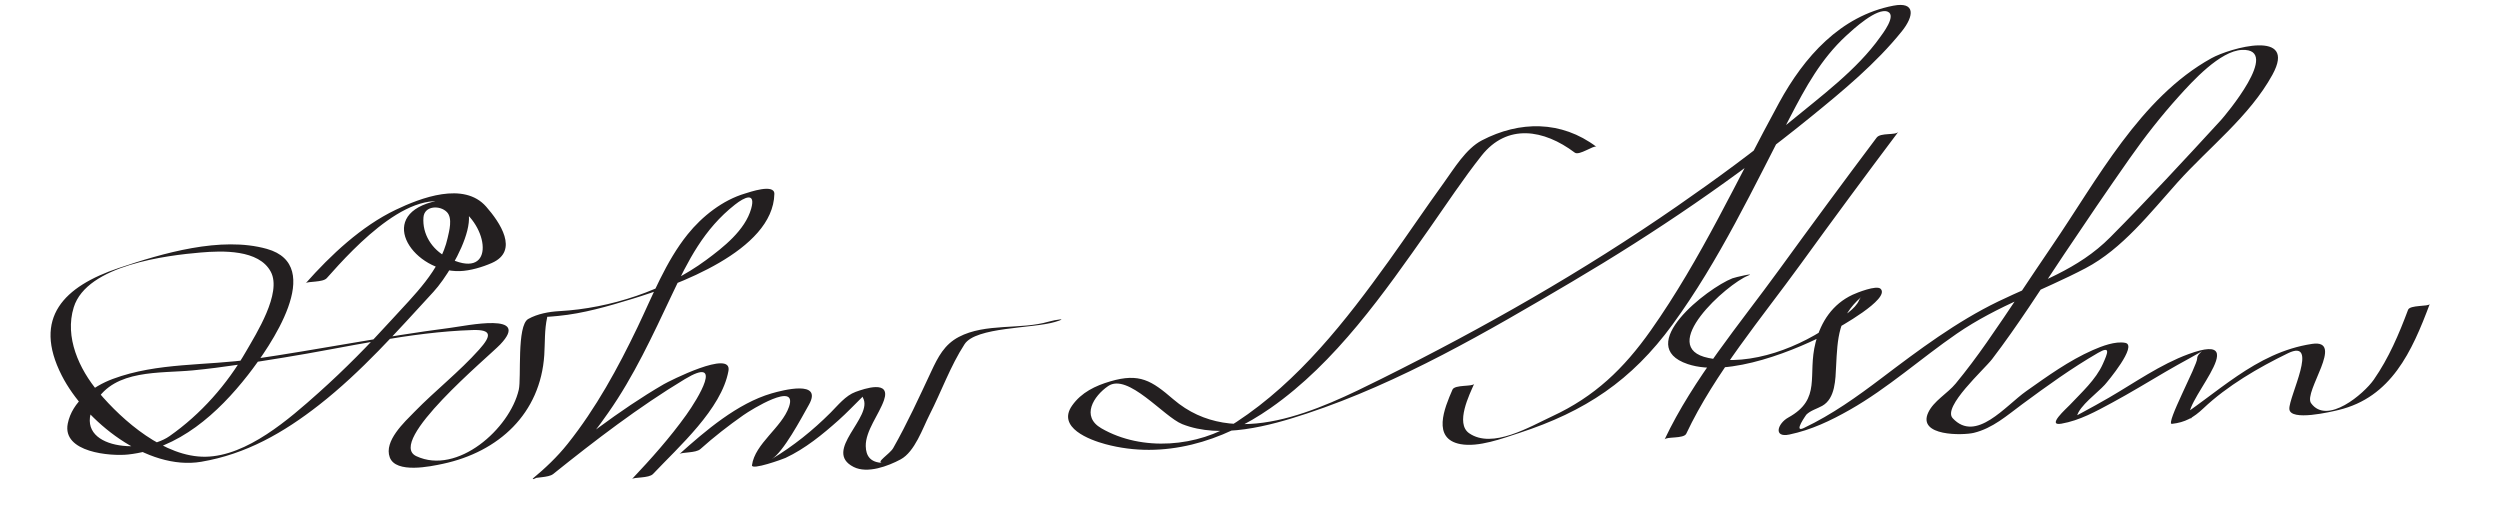 <?xml version="1.0" encoding="UTF-8"?>
<svg version="1.1" xmlns="http://www.w3.org/2000/svg" width="334" height="69" >
<path fill="#231F20" d="M43.656,37.16c3.669-4.137,11.964-13.218,17.761-9.345c4.045,2.704,4.702,9.881-1.718,6.546 c-2.01-1.044-3.299-3.099-3.124-5.332c0.123-1.564,2.218-1.64,3.134-0.691c0.791,0.82,0.295,2.554,0.092,3.466 c-0.956,4.296-4.534,7.68-7.385,10.818c-3.12,3.434-6.369,6.74-9.831,9.832c-3.928,3.508-9.581,8.479-15.12,8.566 c-5.456,0.085-11.045-4.755-14.327-8.659c-2.569-3.055-4.523-7.316-3.286-11.303c1.763-5.681,12.552-6.946,16.938-7.321 c2.889-0.248,7.803-0.436,9.396,2.584c1.5,2.844-1.976,8.301-3.294,10.598c-2.549,4.441-6.053,8.415-10.248,11.351 c-3.712,2.599-13.479,1.625-9.86-4.575c2.56-4.386,8.56-3.789,12.977-4.213c4.074-0.392,8.126-1.065,12.165-1.715 c8.304-1.335,16.774-3.407,25.204-3.674c2.617-0.083,2.542,0.756,0.885,2.611c-2.651,2.966-5.841,5.451-8.621,8.296 c-1.365,1.397-4.13,3.926-3.32,6.102c0.818,2.198,5.457,1.214,7.093,0.864c7.463-1.595,13.042-6.711,13.55-14.547 c0.106-1.648,0.017-3.374,0.382-4.994c0.178-0.787-2.885,0.035-0.341-0.077c0.604-0.027,1.202-0.083,1.804-0.14 c3.353-0.317,6.698-1.295,9.905-2.276c5.837-1.785,18.823-6.414,18.988-14.022c0.031-1.431-3.391-0.212-3.907-0.061 c-2.991,0.881-5.742,3.05-7.672,5.45c-2.952,3.668-4.676,8.194-6.699,12.409c-2.629,5.48-5.538,10.812-9.333,15.58 c-1.403,1.764-3.021,3.286-4.748,4.717c0.354-0.294,2.156-0.153,2.813-0.68c5.623-4.507,11.408-8.945,17.582-12.671 c5.298-3.198,1.75,2.603,0.202,4.768c-2.175,3.041-4.698,5.868-7.263,8.583c0.27-0.286,2.259-0.094,2.813-0.68 c3.449-3.651,9.158-8.683,10.08-13.773c0.532-2.935-7.993,1.402-8.644,1.781c-6.013,3.493-11.567,7.908-17.01,12.216 c-2.258,1.787,4.456-2.18,5.208-2.931c1.654-1.656,3.046-3.572,4.388-5.48c3.414-4.855,5.931-10.326,8.461-15.671 c2.207-4.663,4.305-8.854,8.464-12.128c1.309-1.03,2.797-1.708,2.17,0.532c-0.81,2.893-3.718,5.167-6.016,6.865 c-5.493,4.059-12.848,6.46-19.596,6.829c-1.394,0.076-2.943,0.356-4.172,1.048c-1.559,0.878-0.908,7.893-1.265,9.448 c-1.201,5.223-8.211,11.447-13.691,8.882c-4.087-1.913,9.668-13.303,11.209-14.921c4.17-4.376-4.444-2.508-6.713-2.216 c-8.811,1.135-17.533,2.894-26.323,4.172c-6.268,0.911-12.729,0.417-18.721,2.646c-2.683,0.998-5.435,3.033-6.019,5.968 c-0.769,3.863,5.731,4.381,8.066,4.129c6.742-0.728,12.015-5.514,16.012-10.629c2.967-3.797,10.469-14.615,2.515-16.843 c-6.143-1.721-13.959,0.596-19.806,2.565c-7.223,2.433-11.55,6.591-7.581,14.369c3.098,6.072,11.396,12.732,18.624,11.509 c5.987-1.014,11.005-3.882,15.757-7.601c5.659-4.429,10.422-9.834,15.269-15.101c3.07-3.335,9.043-14.479-0.187-12.005 c-7.541,2.021-2.369,9.415,3.714,9.234c1.375-0.041,3.019-0.534,4.27-1.084c3.714-1.633,1.041-5.477-0.754-7.526 c-2.972-3.395-8.752-1.174-12.085,0.42c-4.585,2.192-8.669,6.03-12.02,9.808C41.092,37.56,43.13,37.754,43.656,37.16 L43.656,37.16 M93.573,59.994c1.82-1.632,3.744-3.125,5.743-4.53c1.054-0.742,7.301-4.6,6.091-1.106 c-0.959,2.77-4.552,4.899-4.943,7.798c-0.096,0.711,4.142-0.822,4.477-0.979c2.638-1.238,4.957-3.134,7.114-5.06 c1.081-0.966,2.081-2.026,3.116-3.041c1.857-1.821-0.19-0.479,0.108,0.042c1.49,2.594-5.468,7.13-1.228,9.27 c1.837,0.927,4.607-0.119,6.269-1.012c1.907-1.025,2.951-4.176,3.856-5.945c1.588-3.105,2.79-6.521,4.689-9.446 c1.503-2.315,9.064-2.086,12.053-2.963c2.021-0.593,0.073-0.313-0.838-0.045c-3.727,1.093-8.419,0.156-11.992,2.043 c-1.924,1.016-2.762,2.658-3.667,4.59c-1.623,3.463-3.2,6.923-5.09,10.255c-0.453,0.798-2.428,1.942-1.423,1.975 c-1.598-0.052-2.218-0.895-2.244-2.238c-0.04-2.042,1.788-4.252,2.437-6.141c0.947-2.755-2.627-1.532-3.802-1.101 c-1.338,0.49-2.357,1.798-3.332,2.771c-2.402,2.399-4.964,4.451-7.873,6.207c1.567-0.946,3.928-5.402,4.978-7.267 c1.888-3.354-3.513-1.943-4.991-1.513c-4.563,1.329-8.846,4.996-12.32,8.113C91.089,60.378,92.953,60.551,93.573,59.994 L93.573,59.994 M213.283,19.612c-4.698-3.536-10.271-3.479-15.303-0.859c-2.141,1.114-3.725,3.787-5.079,5.659 c-2.497,3.452-4.871,6.991-7.356,10.452c-5.736,7.987-12.051,16.067-20.361,21.516c-5.099,3.343-12.601,3.99-18.042,0.842 c-2.753-1.593-1.043-4.307,0.899-5.639c2.645-1.813,7.428,4.091,9.899,5.078c5.138,2.049,11.65,0.243,16.645-1.409 c12.455-4.121,24.15-10.953,35.403-17.594c11.159-6.585,21.925-13.901,31.981-22.077c4.263-3.465,8.652-7.097,12.107-11.389 c1.673-2.079,1.834-4-1.118-3.434c-7.104,1.364-11.945,6.877-15.264,12.954c-5.59,10.234-10.404,20.869-17.152,30.433 c-3.605,5.111-7.503,8.844-13.173,11.472c-2.969,1.376-7.978,4.415-11.088,2.266c-1.902-1.315,0.056-5.204,0.667-6.605 c-0.176,0.403-2.596,0.082-2.898,0.776c-1.09,2.501-2.768,6.564,1.064,7.28c2.409,0.45,5.591-0.753,7.831-1.481 c8.837-2.875,15.034-7.01,20.495-14.484c6.271-8.583,10.841-18.354,15.729-27.75c2.072-3.984,4.111-7.729,7.454-10.822 c0.906-0.838,4.166-3.856,5.592-3.229c1.183,0.52-0.738,2.981-1.036,3.401c-3.088,4.354-7.934,7.919-12.022,11.292 c-4.851,4.001-9.937,7.712-15.102,11.292c-12.536,8.688-25.843,16.262-39.49,23.051c-8.291,4.125-19.675,9.737-27.813,2.741 c-2.902-2.496-4.507-3.548-8.422-2.395c-2,0.589-3.858,1.478-5.092,3.223c-2.087,2.951,2.341,4.596,4.432,5.162 c7.787,2.108,15.667-0.343,22.078-4.82c8.71-6.082,15.187-15.401,21.213-23.973c2.295-3.265,4.492-6.611,6.969-9.743 c3.424-4.33,8.318-3.524,12.455-0.41C210.985,20.84,212.938,19.353,213.283,19.612L213.283,19.612 M250.718,18.388c-4.399,5.85-8.741,11.744-13.041,17.667c-5.229,7.203-11.47,14.572-15.292,22.667 c0.199-0.421,2.566-0.075,2.898-0.776c3.823-8.097,10.067-15.456,15.291-22.667c4.294-5.928,8.642-11.817,13.042-17.667 C253.236,18.116,251.248,17.684,250.718,18.388L250.718,18.388 M231.451,37.182c-3.34,1.307-13.279,9.015-5.964,11.462c5.5,1.84,14.624-1.893,19.357-4.447 c0.747-0.404,7.737-4.266,6.412-5.607c-0.539-0.545-3.208,0.535-3.746,0.786c-2.671,1.246-4.228,3.583-4.95,6.391 c-1.129,4.389,0.881,7.521-3.643,10.016c-1.434,0.791-2.038,2.729,0.141,2.271c2.928-0.615,5.502-1.84,8.1-3.316 c5.056-2.873,9.479-6.86,14.262-10.154c5.438-3.747,11.453-5.728,17.211-8.751c4.91-2.577,8.649-7.413,12.28-11.459 c4.19-4.669,9.635-8.83,12.684-14.385c3.378-6.154-5.665-3.581-8.147-2.211c-9.527,5.259-15.309,16.315-21.254,25.009 c-2.947,4.31-5.778,8.696-8.772,12.973c-1.313,1.876-2.682,3.711-4.138,5.478c-1.104,1.34-2.958,2.33-3.677,3.891 c-1.466,3.181,4.67,3.044,6.088,2.701c2.534-0.612,4.435-2.321,6.492-3.84c3.271-2.413,6.579-4.803,10.101-6.84 c1.752-1.013,1.298,0.02,0.651,1.478c-0.926,2.085-2.869,3.83-4.398,5.457c-0.451,0.481-3.181,2.874-1.144,2.52 c2.448-0.425,4.634-1.648,6.795-2.813c2.409-1.3,4.75-2.731,7.113-4.113c1.03-0.603,2.072-1.185,3.121-1.756 c3.126-1.702,1.087-0.854,1.119-0.046c0.035,0.894-4.293,8.853-3.379,8.752c1.769-0.194,2.914-0.85,4.188-2.057 c3.204-3.035,7.374-5.462,11.318-7.377c4.247-2.062,0.096,5.843,0.186,7.443c0.095,1.698,5.62,0.368,6.576,0.137 c7.039-1.701,9.793-7.783,12.182-14.16c-0.138,0.368-2.645,0.099-2.898,0.776c-1.229,3.283-2.574,6.444-4.58,9.333 c-1.303,1.877-6.251,6.119-8.382,3.137c-1.063-1.487,4.611-8.592,0.125-7.916c-7.621,1.148-12.707,6.748-18.888,10.623 c0.952-0.243,1.903-0.485,2.855-0.728c-2.371-0.932,8.982-11.996-0.471-8.528c-3.751,1.376-7.176,3.814-10.609,5.809 c-1.172,0.681-2.358,1.333-3.552,1.977c-5.035,2.715-0.704,0.371-0.732,0.501c0.293-1.346,2.781-3.159,3.706-4.183 c0.36-0.399,4.448-5.274,2.75-5.61c-1.32-0.261-3.145,0.44-4.339,0.966c-3.191,1.405-6.065,3.49-8.902,5.49 c-2.762,1.947-6.719,6.961-9.819,3.608c-1.396-1.51,4.221-6.523,5.269-7.896c3.435-4.5,6.48-9.307,9.625-14.01 c2.871-4.293,5.782-8.57,8.748-12.798c2.027-2.889,4.197-5.66,6.562-8.281c1.805-2.001,5.52-6.106,8.46-6.217 c5.33-0.202-2.343,8.856-2.822,9.377c-4.829,5.259-9.752,10.582-14.786,15.648c-4.344,4.374-9.58,5.974-14.979,8.587 c-5.568,2.695-10.61,6.472-15.521,10.194c-3.332,2.525-6.662,4.907-10.453,6.713c-1.488,0.709,0.407-1.855,0.335-1.781 c0.547-0.559,1.455-0.803,2.138-1.187c1.759-0.99,1.761-3.584,1.848-5.293c0.19-3.743,0.292-6.549,3.311-9.204 c1.057-0.93-0.015-0.179-0.229,0.363c-0.475,1.195-2.231,2.215-3.208,2.927c-4.63,3.377-11.193,5.965-16.911,4.816 c-7.046-1.416,2.468-9.906,5.285-11.008C234.643,36.39,231.811,37.042,231.451,37.182L231.451,37.182z"/>
</svg>